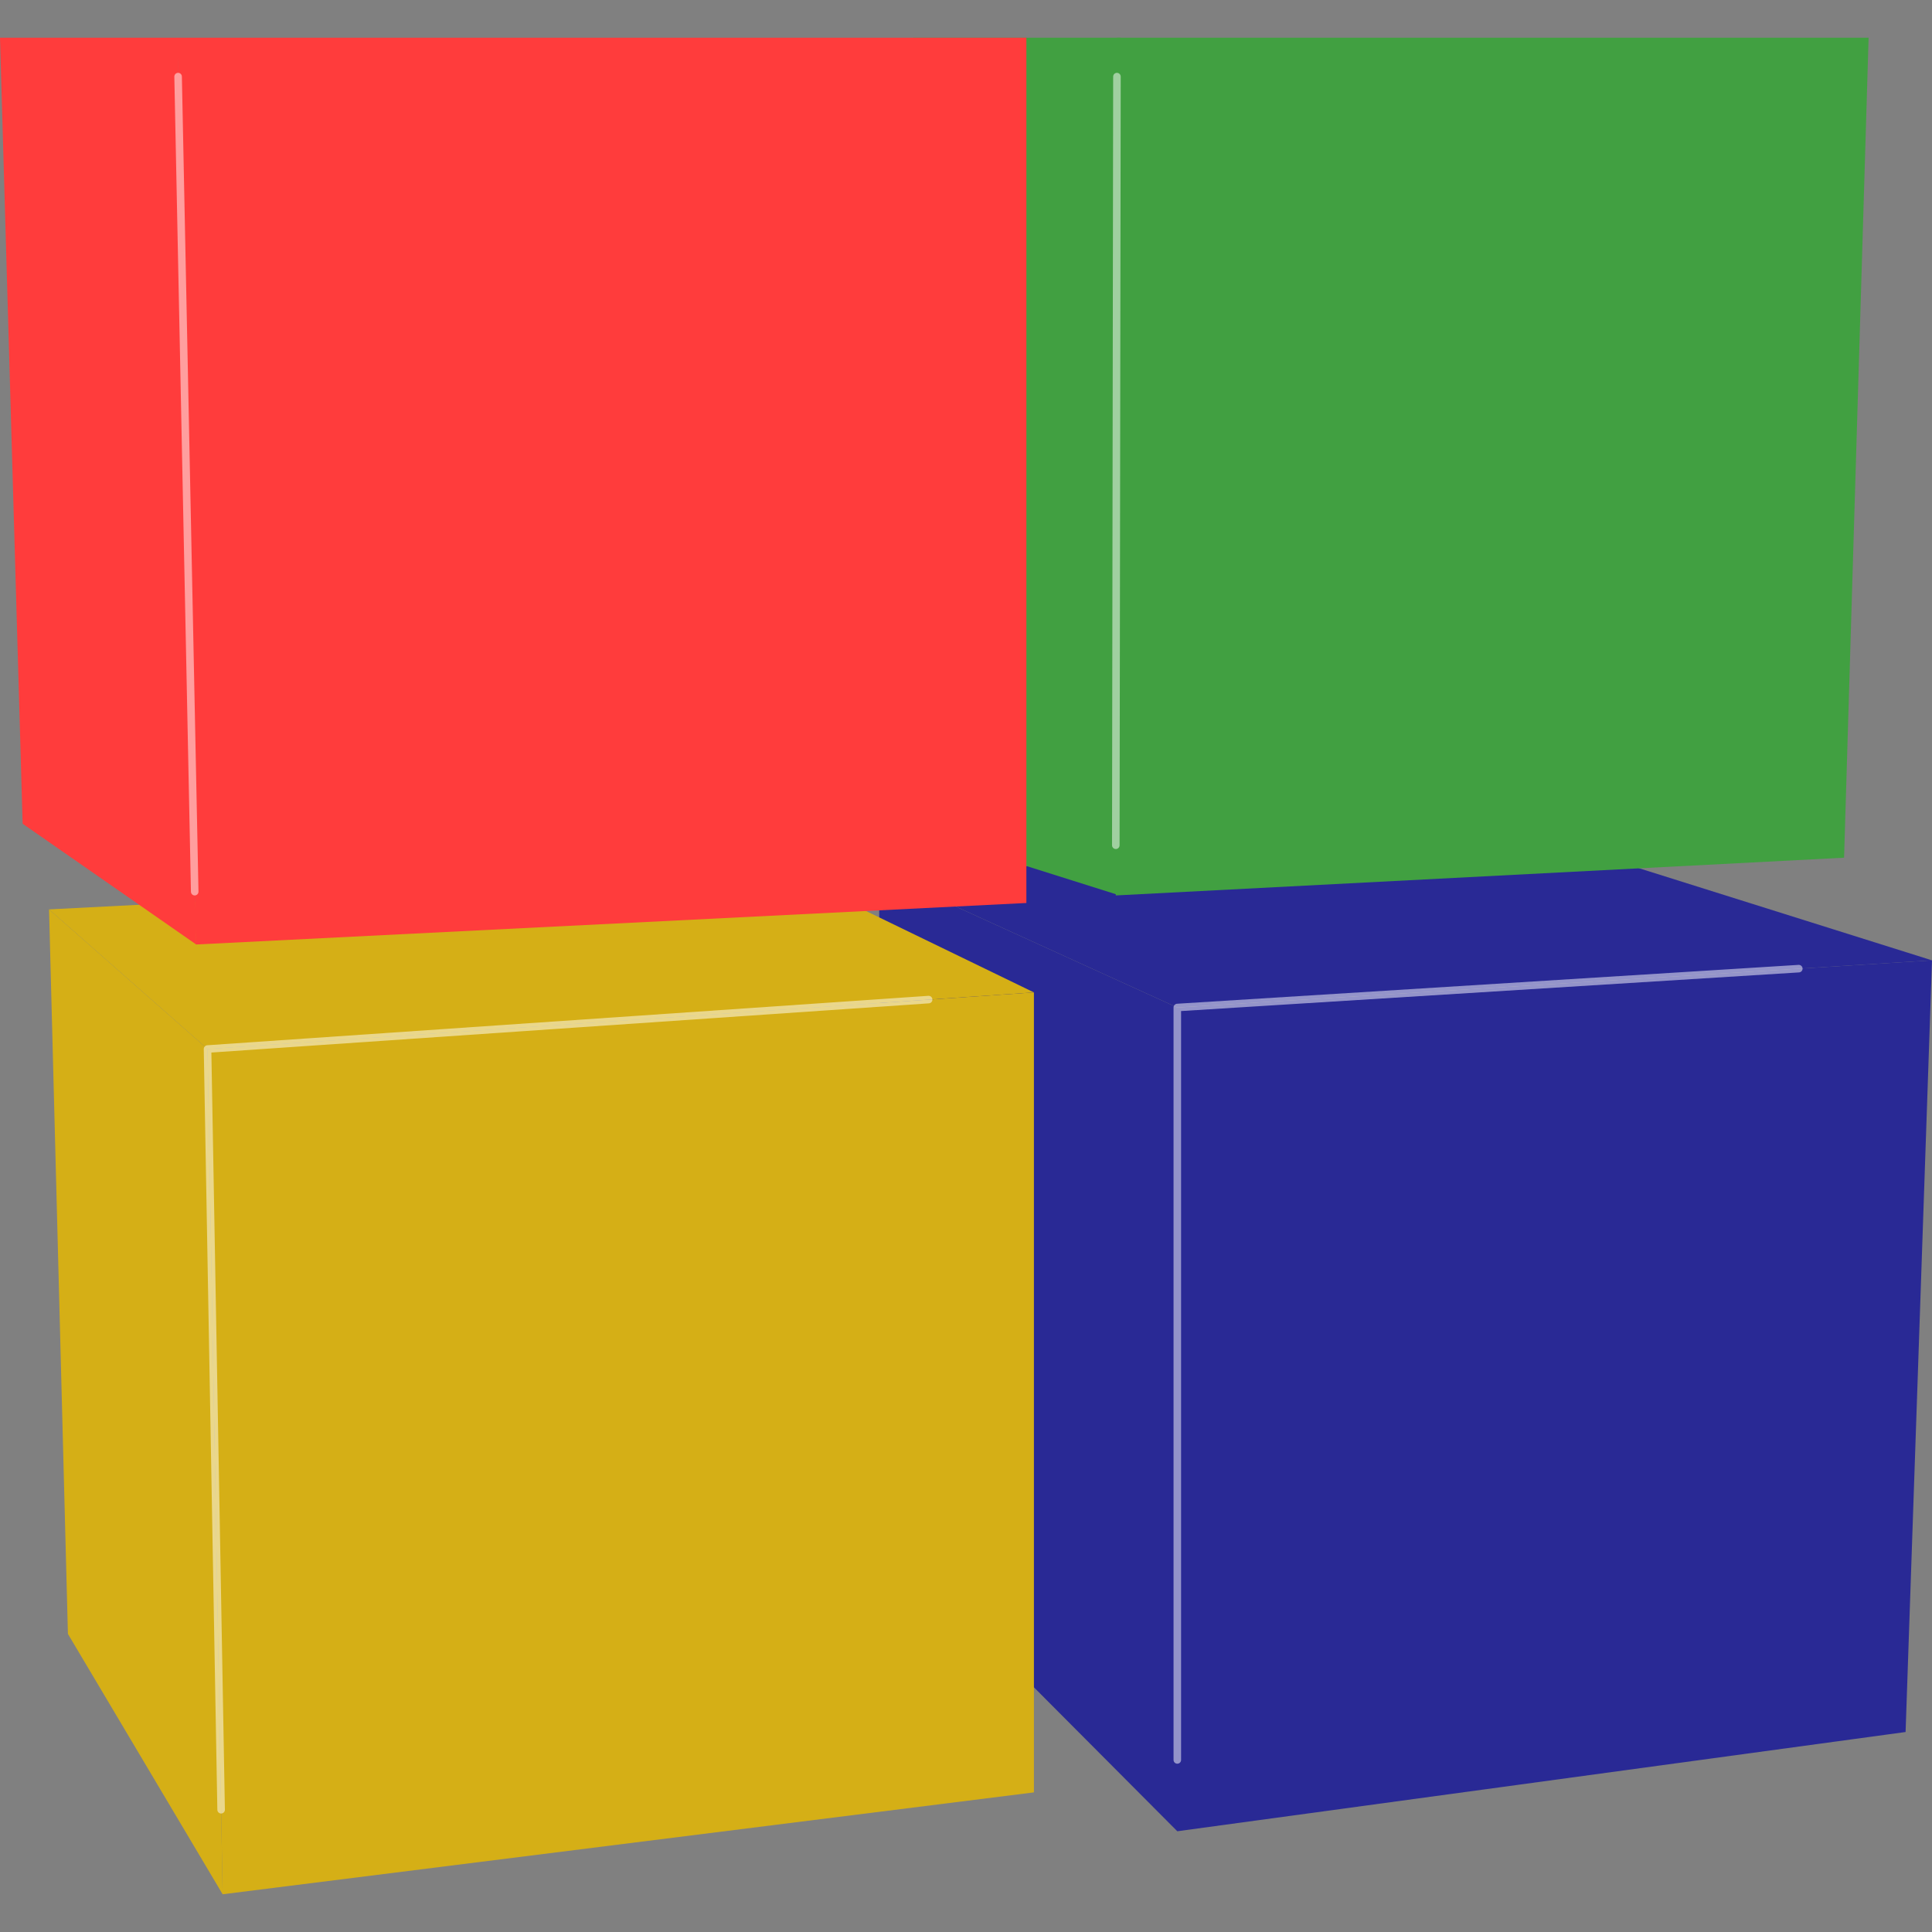 <svg version="1.1" id="icon" xmlns="http://www.w3.org/2000/svg" x="0" y="0" viewBox="0 0 512 512" style="enable-background:new 0 0 512 512" xml:space="preserve"><rect x="0" y="0" width="512" height="512" fill="#808080" stroke="none"/><style type="text/css">.st0{fill:#292995}.st1{opacity:.5;fill:none;stroke:#fff;stroke-width:2;stroke-linecap:round;stroke-linejoin:round;stroke-miterlimit:10;enable-background:new}.st2{fill:#d5af16}.st3{fill:#41a041}.st4{fill:#ff3c3c}</style><path class="st0" d="M312 267v218.3L505 459l7-204.5zm0 218.3L233 406V231l79 36z"/><path class="st0" d="m312 267-79-36 182-7 97 30.5z"/><path class="st1" d="M476.7 256.7 312 267v199.4"/><path class="st2" d="m59 502-4-224 219-15v212z"/><path class="st2" d="m59 502-41-69-5-192 42 37z"/><path class="st2" d="m55 278-42-37 195-10 66 32z"/><path class="st1" d="M58.6 479.6 55 278l191.1-13.1"/><path class="st3" d="M296.1 237.1 246 221.3 242 10h55z"/><path class="st3" d="m296 10-.3 227.3 193-10L495.2 10z"/><path class="st1" d="m296 20.3-.3 203.7"/><path class="st4" d="M51.9 250.3 47 10h225v229.3z"/><path class="st4" d="m52 250.3-46-32L0 10h47.1z"/><path class="st1" d="m51.6 236.3-4.4-216"/></svg>